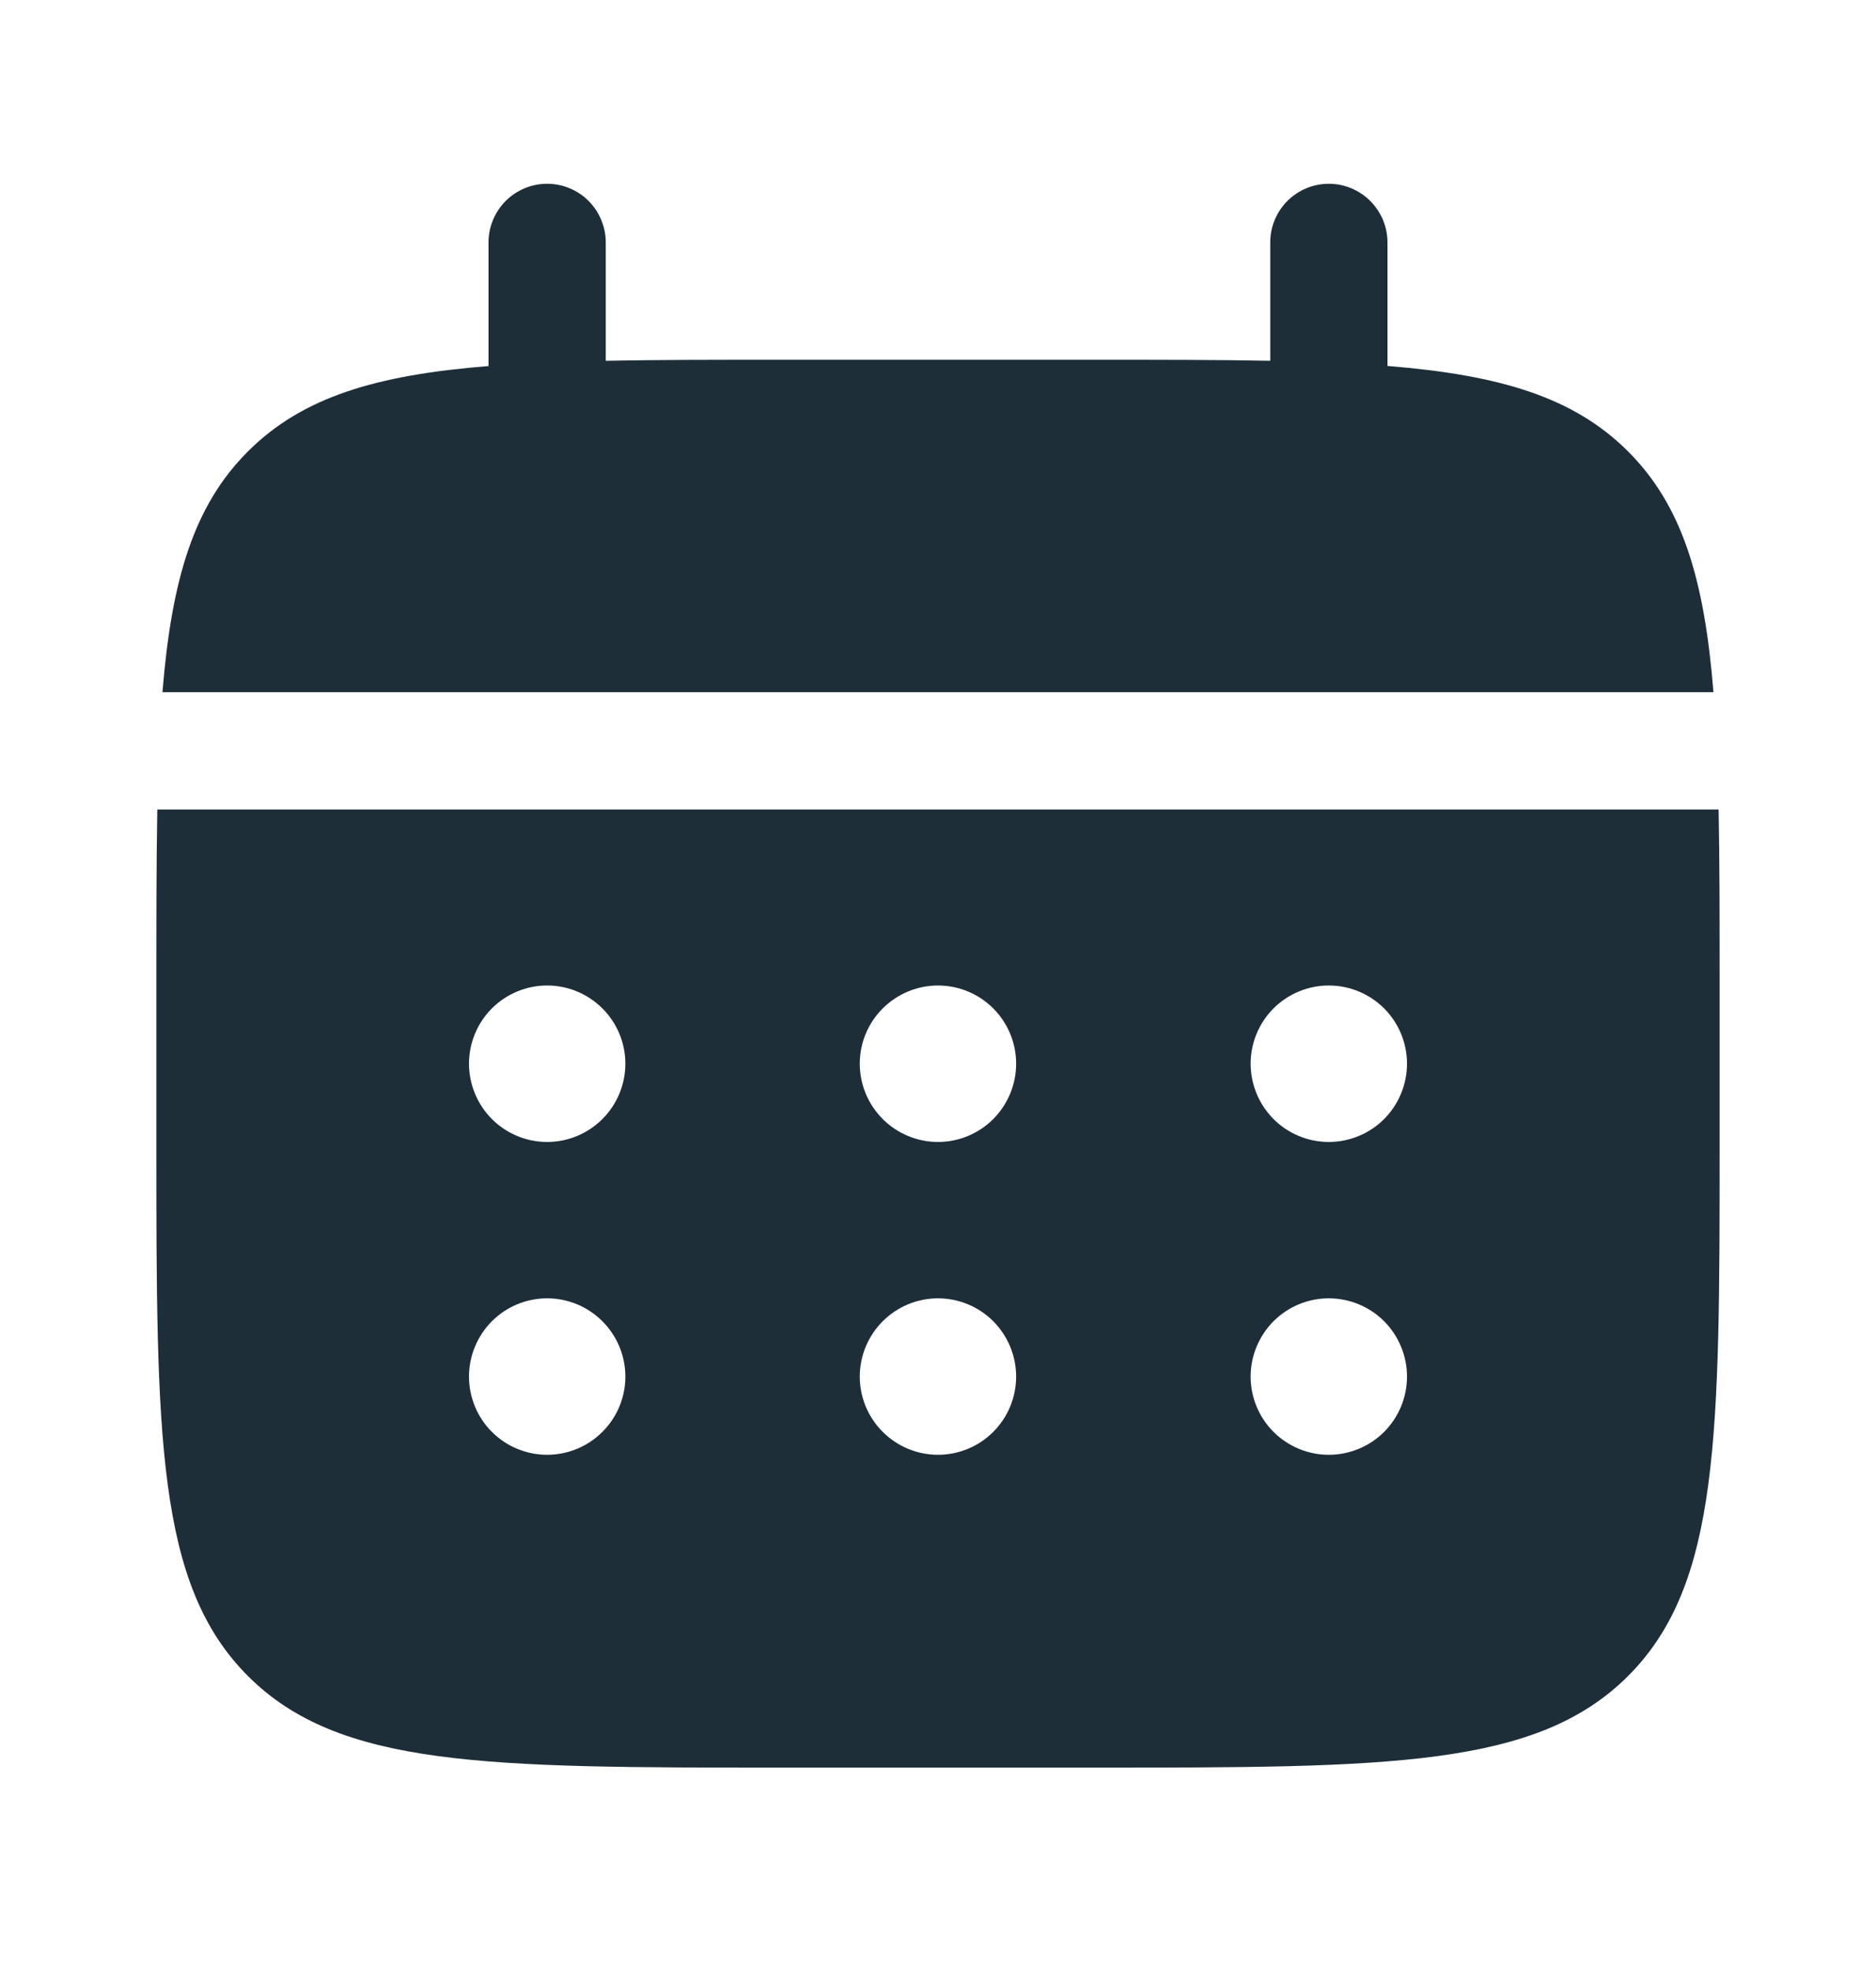<svg width="20" height="21" viewBox="0 0 20 21" fill="none" xmlns="http://www.w3.org/2000/svg">
<path d="M6.458 2.583C6.458 2.418 6.392 2.259 6.275 2.141C6.158 2.024 5.999 1.958 5.833 1.958C5.667 1.958 5.509 2.024 5.391 2.141C5.274 2.259 5.208 2.418 5.208 2.583V3.9C4.008 3.996 3.222 4.231 2.643 4.81C2.064 5.388 1.829 6.176 1.732 7.375H18.267C18.171 6.175 17.936 5.388 17.357 4.81C16.778 4.231 15.991 3.996 14.792 3.899V2.583C14.792 2.418 14.726 2.259 14.608 2.141C14.491 2.024 14.332 1.958 14.167 1.958C14.001 1.958 13.842 2.024 13.725 2.141C13.607 2.259 13.542 2.418 13.542 2.583V3.844C12.987 3.833 12.366 3.833 11.667 3.833H8.333C7.634 3.833 7.012 3.833 6.458 3.844V2.583Z" fill="#1D2E39"/>
<path fill-rule="evenodd" clip-rule="evenodd" d="M1.667 10.5C1.667 9.801 1.667 9.179 1.677 8.625H18.322C18.333 9.179 18.333 9.801 18.333 10.5V12.167C18.333 15.309 18.333 16.881 17.357 17.857C16.38 18.832 14.809 18.833 11.666 18.833H8.333C5.191 18.833 3.619 18.833 2.643 17.857C1.667 16.88 1.667 15.309 1.667 12.167V10.5ZM14.166 12.167C14.387 12.167 14.6 12.079 14.756 11.923C14.912 11.766 15 11.554 15 11.333C15 11.112 14.912 10.9 14.756 10.744C14.6 10.588 14.387 10.5 14.166 10.5C13.945 10.5 13.733 10.588 13.577 10.744C13.421 10.9 13.333 11.112 13.333 11.333C13.333 11.554 13.421 11.766 13.577 11.923C13.733 12.079 13.945 12.167 14.166 12.167ZM14.166 15.5C14.387 15.5 14.6 15.412 14.756 15.256C14.912 15.1 15 14.888 15 14.667C15 14.446 14.912 14.234 14.756 14.077C14.6 13.921 14.387 13.833 14.166 13.833C13.945 13.833 13.733 13.921 13.577 14.077C13.421 14.234 13.333 14.446 13.333 14.667C13.333 14.888 13.421 15.1 13.577 15.256C13.733 15.412 13.945 15.5 14.166 15.5ZM10.833 11.333C10.833 11.554 10.745 11.766 10.589 11.923C10.433 12.079 10.221 12.167 10 12.167C9.779 12.167 9.567 12.079 9.411 11.923C9.254 11.766 9.166 11.554 9.166 11.333C9.166 11.112 9.254 10.9 9.411 10.744C9.567 10.588 9.779 10.5 10 10.5C10.221 10.5 10.433 10.588 10.589 10.744C10.745 10.9 10.833 11.112 10.833 11.333ZM10.833 14.667C10.833 14.888 10.745 15.1 10.589 15.256C10.433 15.412 10.221 15.5 10 15.5C9.779 15.5 9.567 15.412 9.411 15.256C9.254 15.1 9.166 14.888 9.166 14.667C9.166 14.446 9.254 14.234 9.411 14.077C9.567 13.921 9.779 13.833 10 13.833C10.221 13.833 10.433 13.921 10.589 14.077C10.745 14.234 10.833 14.446 10.833 14.667ZM5.833 12.167C6.054 12.167 6.266 12.079 6.422 11.923C6.579 11.766 6.667 11.554 6.667 11.333C6.667 11.112 6.579 10.9 6.422 10.744C6.266 10.588 6.054 10.5 5.833 10.5C5.612 10.5 5.4 10.588 5.244 10.744C5.088 10.9 5 11.112 5 11.333C5 11.554 5.088 11.766 5.244 11.923C5.4 12.079 5.612 12.167 5.833 12.167ZM5.833 15.5C6.054 15.5 6.266 15.412 6.422 15.256C6.579 15.1 6.667 14.888 6.667 14.667C6.667 14.446 6.579 14.234 6.422 14.077C6.266 13.921 6.054 13.833 5.833 13.833C5.612 13.833 5.4 13.921 5.244 14.077C5.088 14.234 5 14.446 5 14.667C5 14.888 5.088 15.1 5.244 15.256C5.4 15.412 5.612 15.5 5.833 15.5Z" fill="#1D2E39"/>
</svg>
